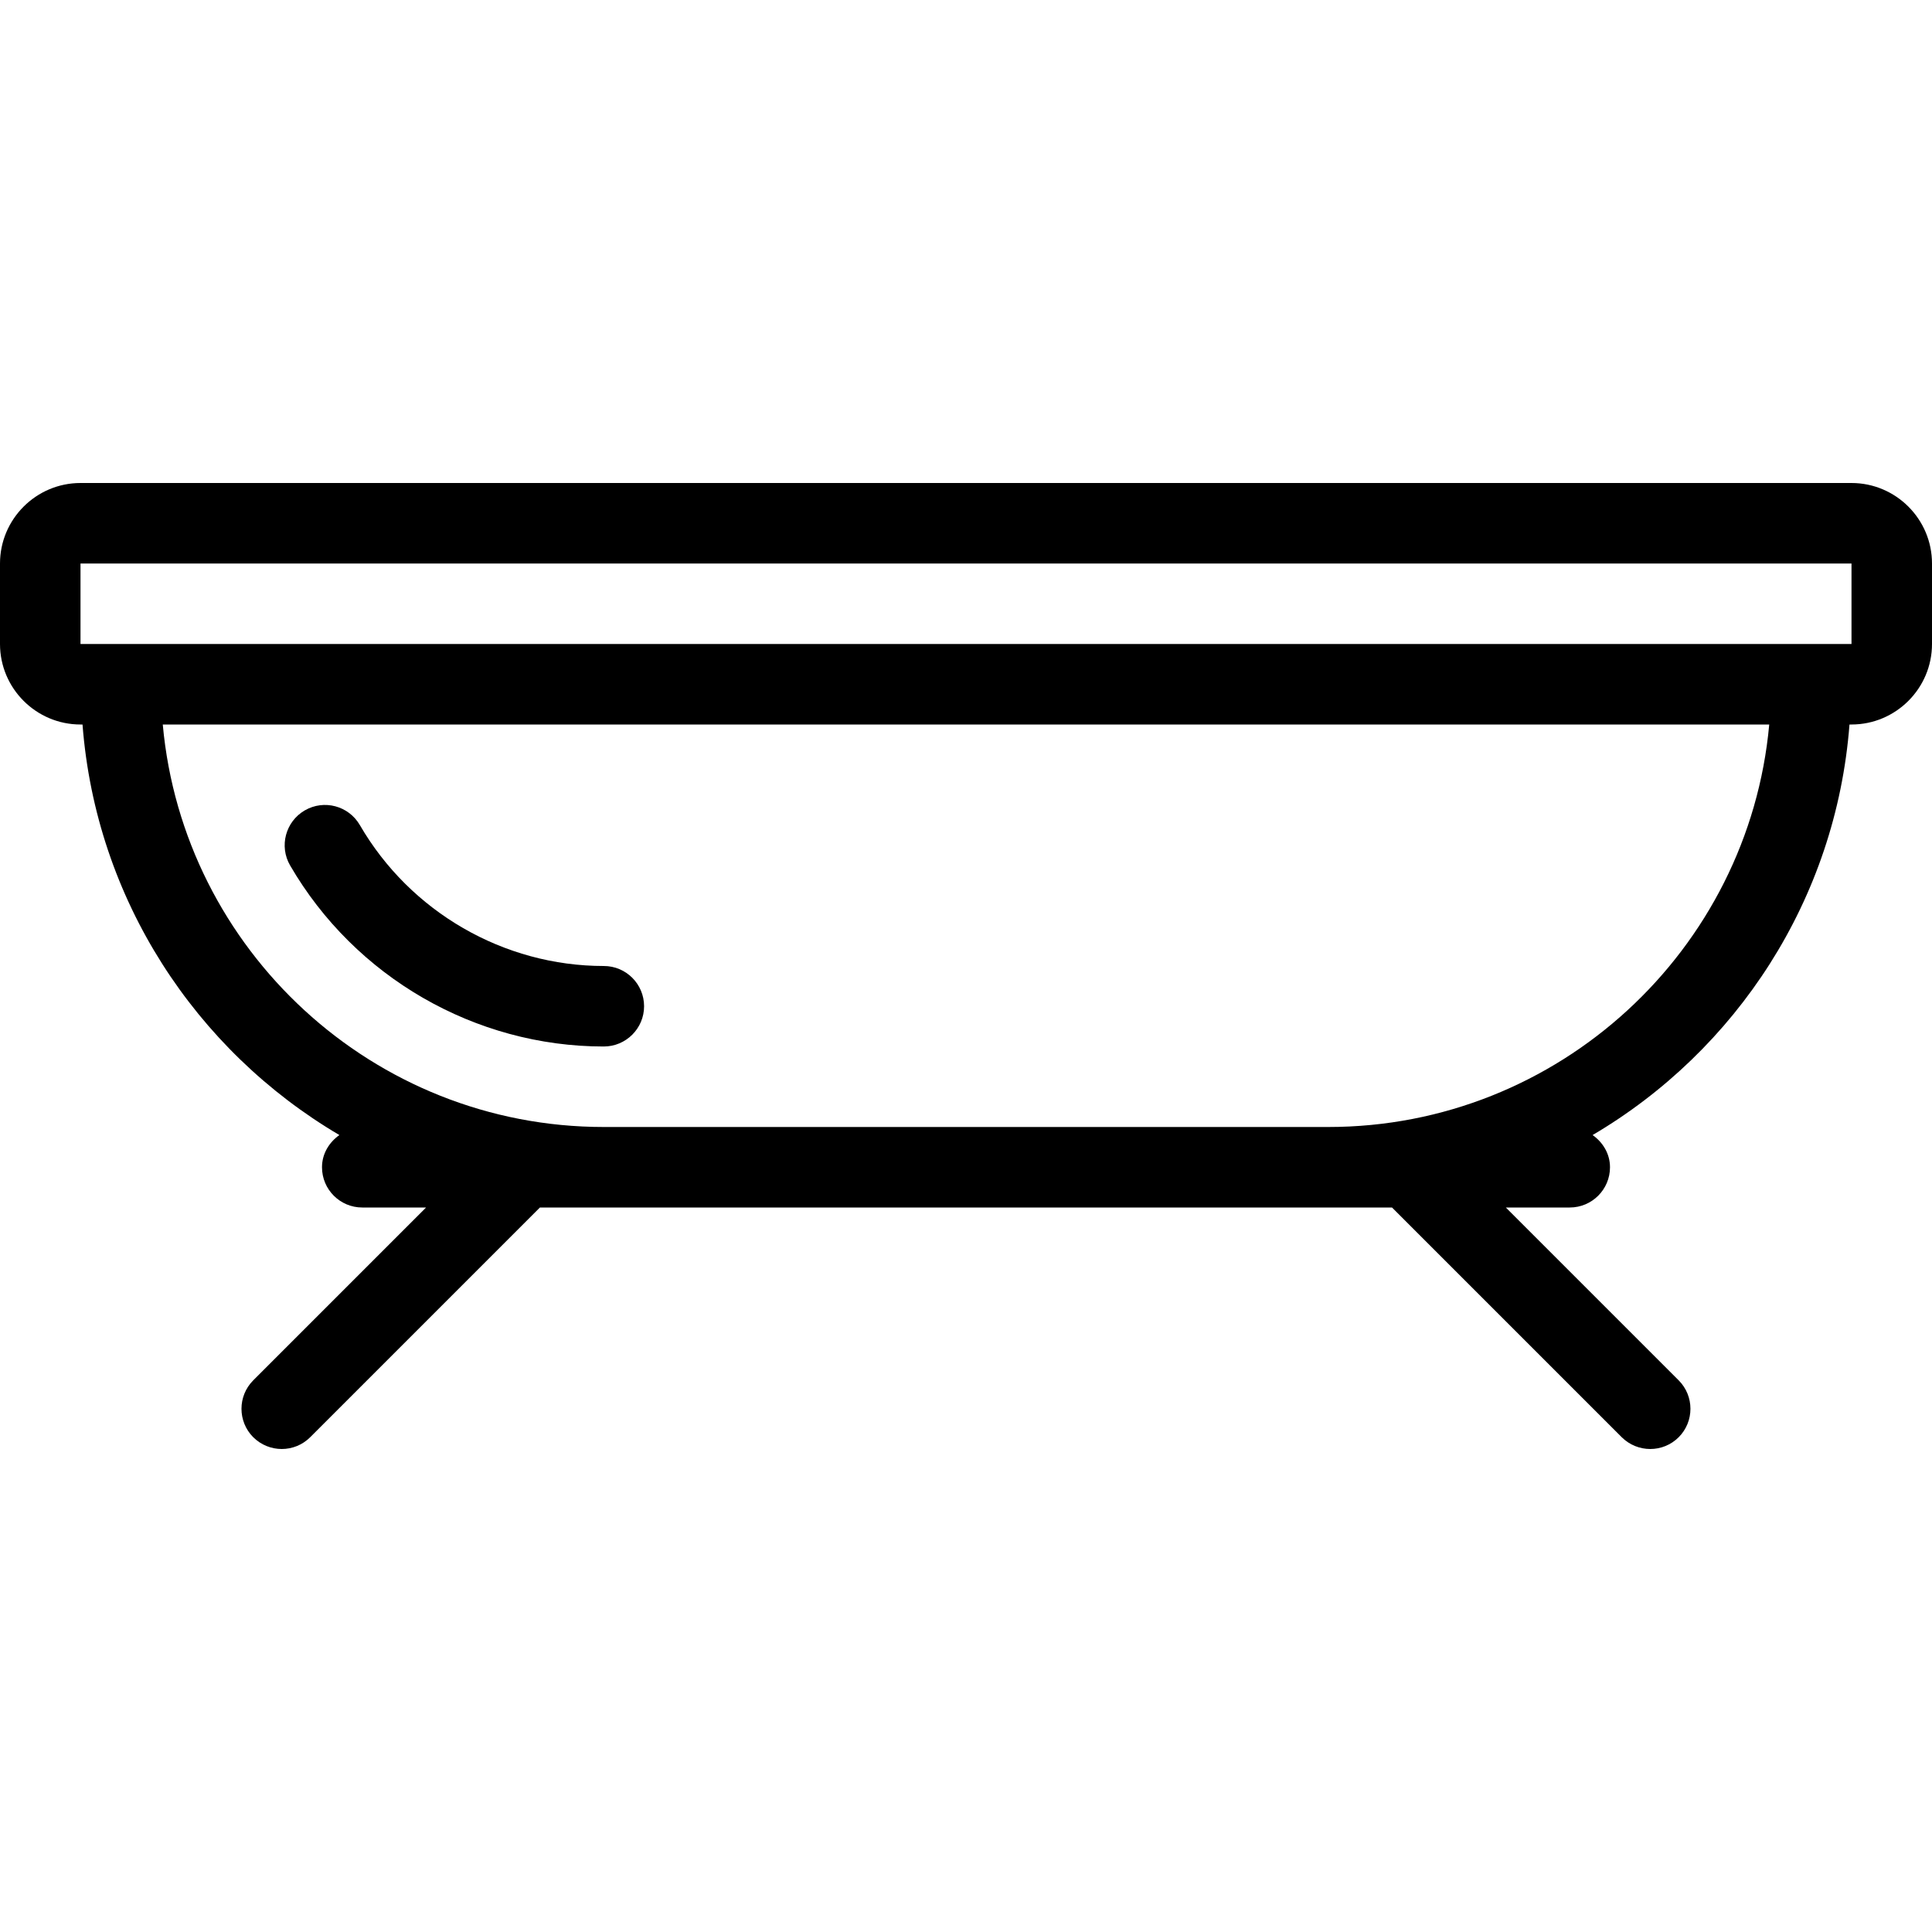 <?xml version="1.0" encoding="iso-8859-1"?>
<!-- Generator: Adobe Illustrator 19.0.0, SVG Export Plug-In . SVG Version: 6.00 Build 0)  -->
<svg version="1.1" id="Layer_1" xmlns="http://www.w3.org/2000/svg" xmlns:xlink="http://www.w3.org/1999/xlink" x="0px" y="0px"
	 viewBox="0 0 24 24" style="enable-background:new 0 0 24 24;" xml:space="preserve">
<g>
	<g>
		<path d="M3.604,10.751C4.409,12.138,5.901,13,7.5,13c0.276,0,0.501-0.224,0.501-0.5S7.777,12,7.501,12
			c-1.243,0-2.405-0.671-3.031-1.751c-0.139-0.239-0.444-0.321-0.684-0.182C3.547,10.206,3.465,10.512,3.604,10.751z M23,6H1
			C0.449,6,0,6.449,0,7v1c0,0.551,0.449,1,1,1h0.025c0.167,2.174,1.406,4.049,3.191,5.1C4.089,14.19,4,14.332,4,14.5
			C4,14.776,4.224,15,4.5,15h0.793l-2.147,2.147c-0.195,0.195-0.195,0.512,0,0.707C3.244,17.951,3.372,18,3.5,18
			s0.256-0.049,0.353-0.146L6.707,15h10.585l2.854,2.854C20.244,17.951,20.372,18,20.5,18s0.256-0.049,0.353-0.146
			c0.195-0.195,0.195-0.512,0-0.707L18.706,15H19.5c0.276,0,0.5-0.224,0.5-0.5c0-0.168-0.089-0.31-0.216-0.4
			c1.785-1.051,3.024-2.925,3.191-5.1H23c0.551,0,1-0.449,1-1V7C24,6.449,23.551,6,23,6z M16.5,14h-9c-2.865,0-5.225-2.201-5.478-5
			h19.956C21.724,11.799,19.364,14,16.5,14z M23,8H1V7h22V8z"/>
	</g>
</g>
</svg>
